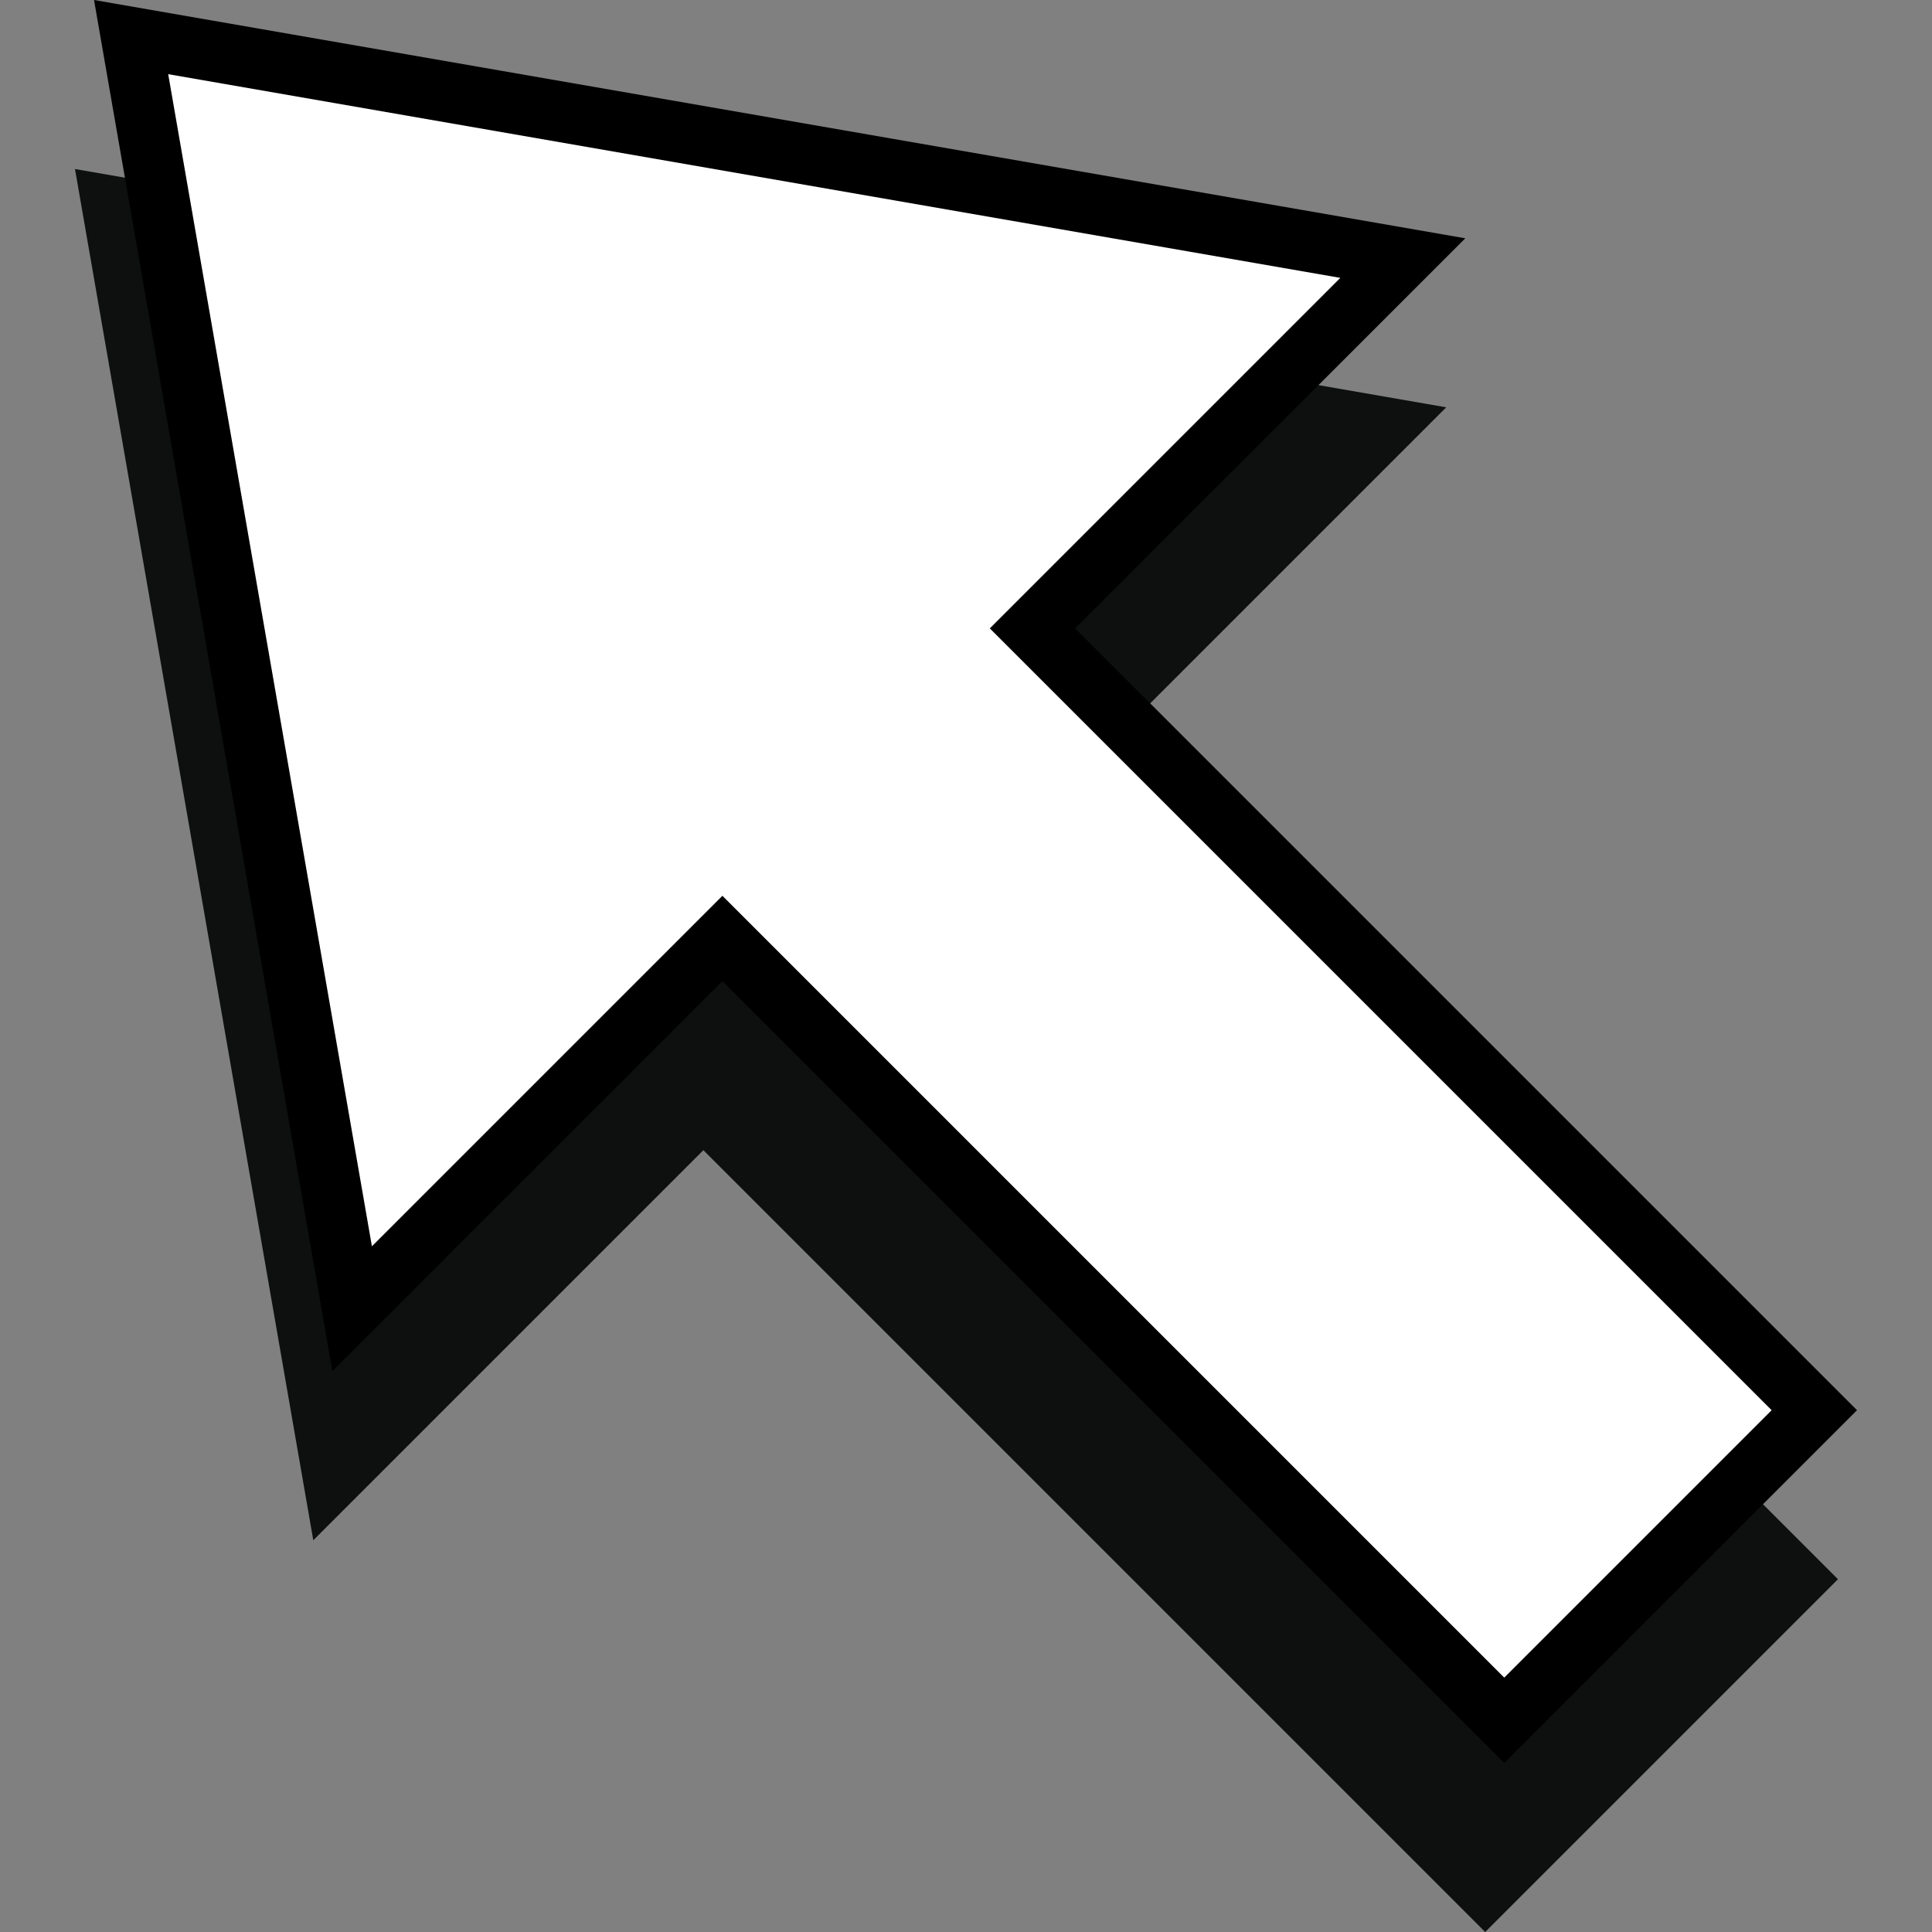<!-- icon666.com - MILLIONS vector ICONS FREE --><svg version="1.1" id="Capa_1" xmlns="http://www.w3.org/2000/svg" xmlns:xlink="http://www.w3.org/1999/xlink" x="0px" y="0px" viewBox="0 0 512 512" style="enable-background:new 0 0 512 512;" xml:space="preserve"><rect x="0" y="0" width="512" height="512" fill="#808080" stroke="none"/><polygon style="fill: rgb(14, 16, 16);" points="279.888,211.32 383.264,107.944 19.872,44.792 83.024,408.184 186.4,304.808 393.592,512 440.336,465.256 487.08,418.512 " fill="#25B6D2"></polygon><polygon style="" points="191.448,248.696 93.312,346.84 34.752,9.832 371.76,68.392 273.624,166.528 480.816,373.72 398.64,455.896 " fill="#FFFFFF"></polygon><path d="M44.576,19.656L355.2,73.64l-81.576,81.576l-11.312,11.312l11.312,11.312l195.88,195.88l-35.432,35.432l-35.432,35.432 l-195.88-195.88l-11.312-11.312l-11.312,11.312L98.56,330.28L44.576,19.656 M24.92,0l63.152,363.392l103.376-103.376L398.64,467.208 l46.744-46.744l46.744-46.744L284.936,166.528L388.312,63.152L24.92,0L24.92,0z" fill="#000000"></path></svg>